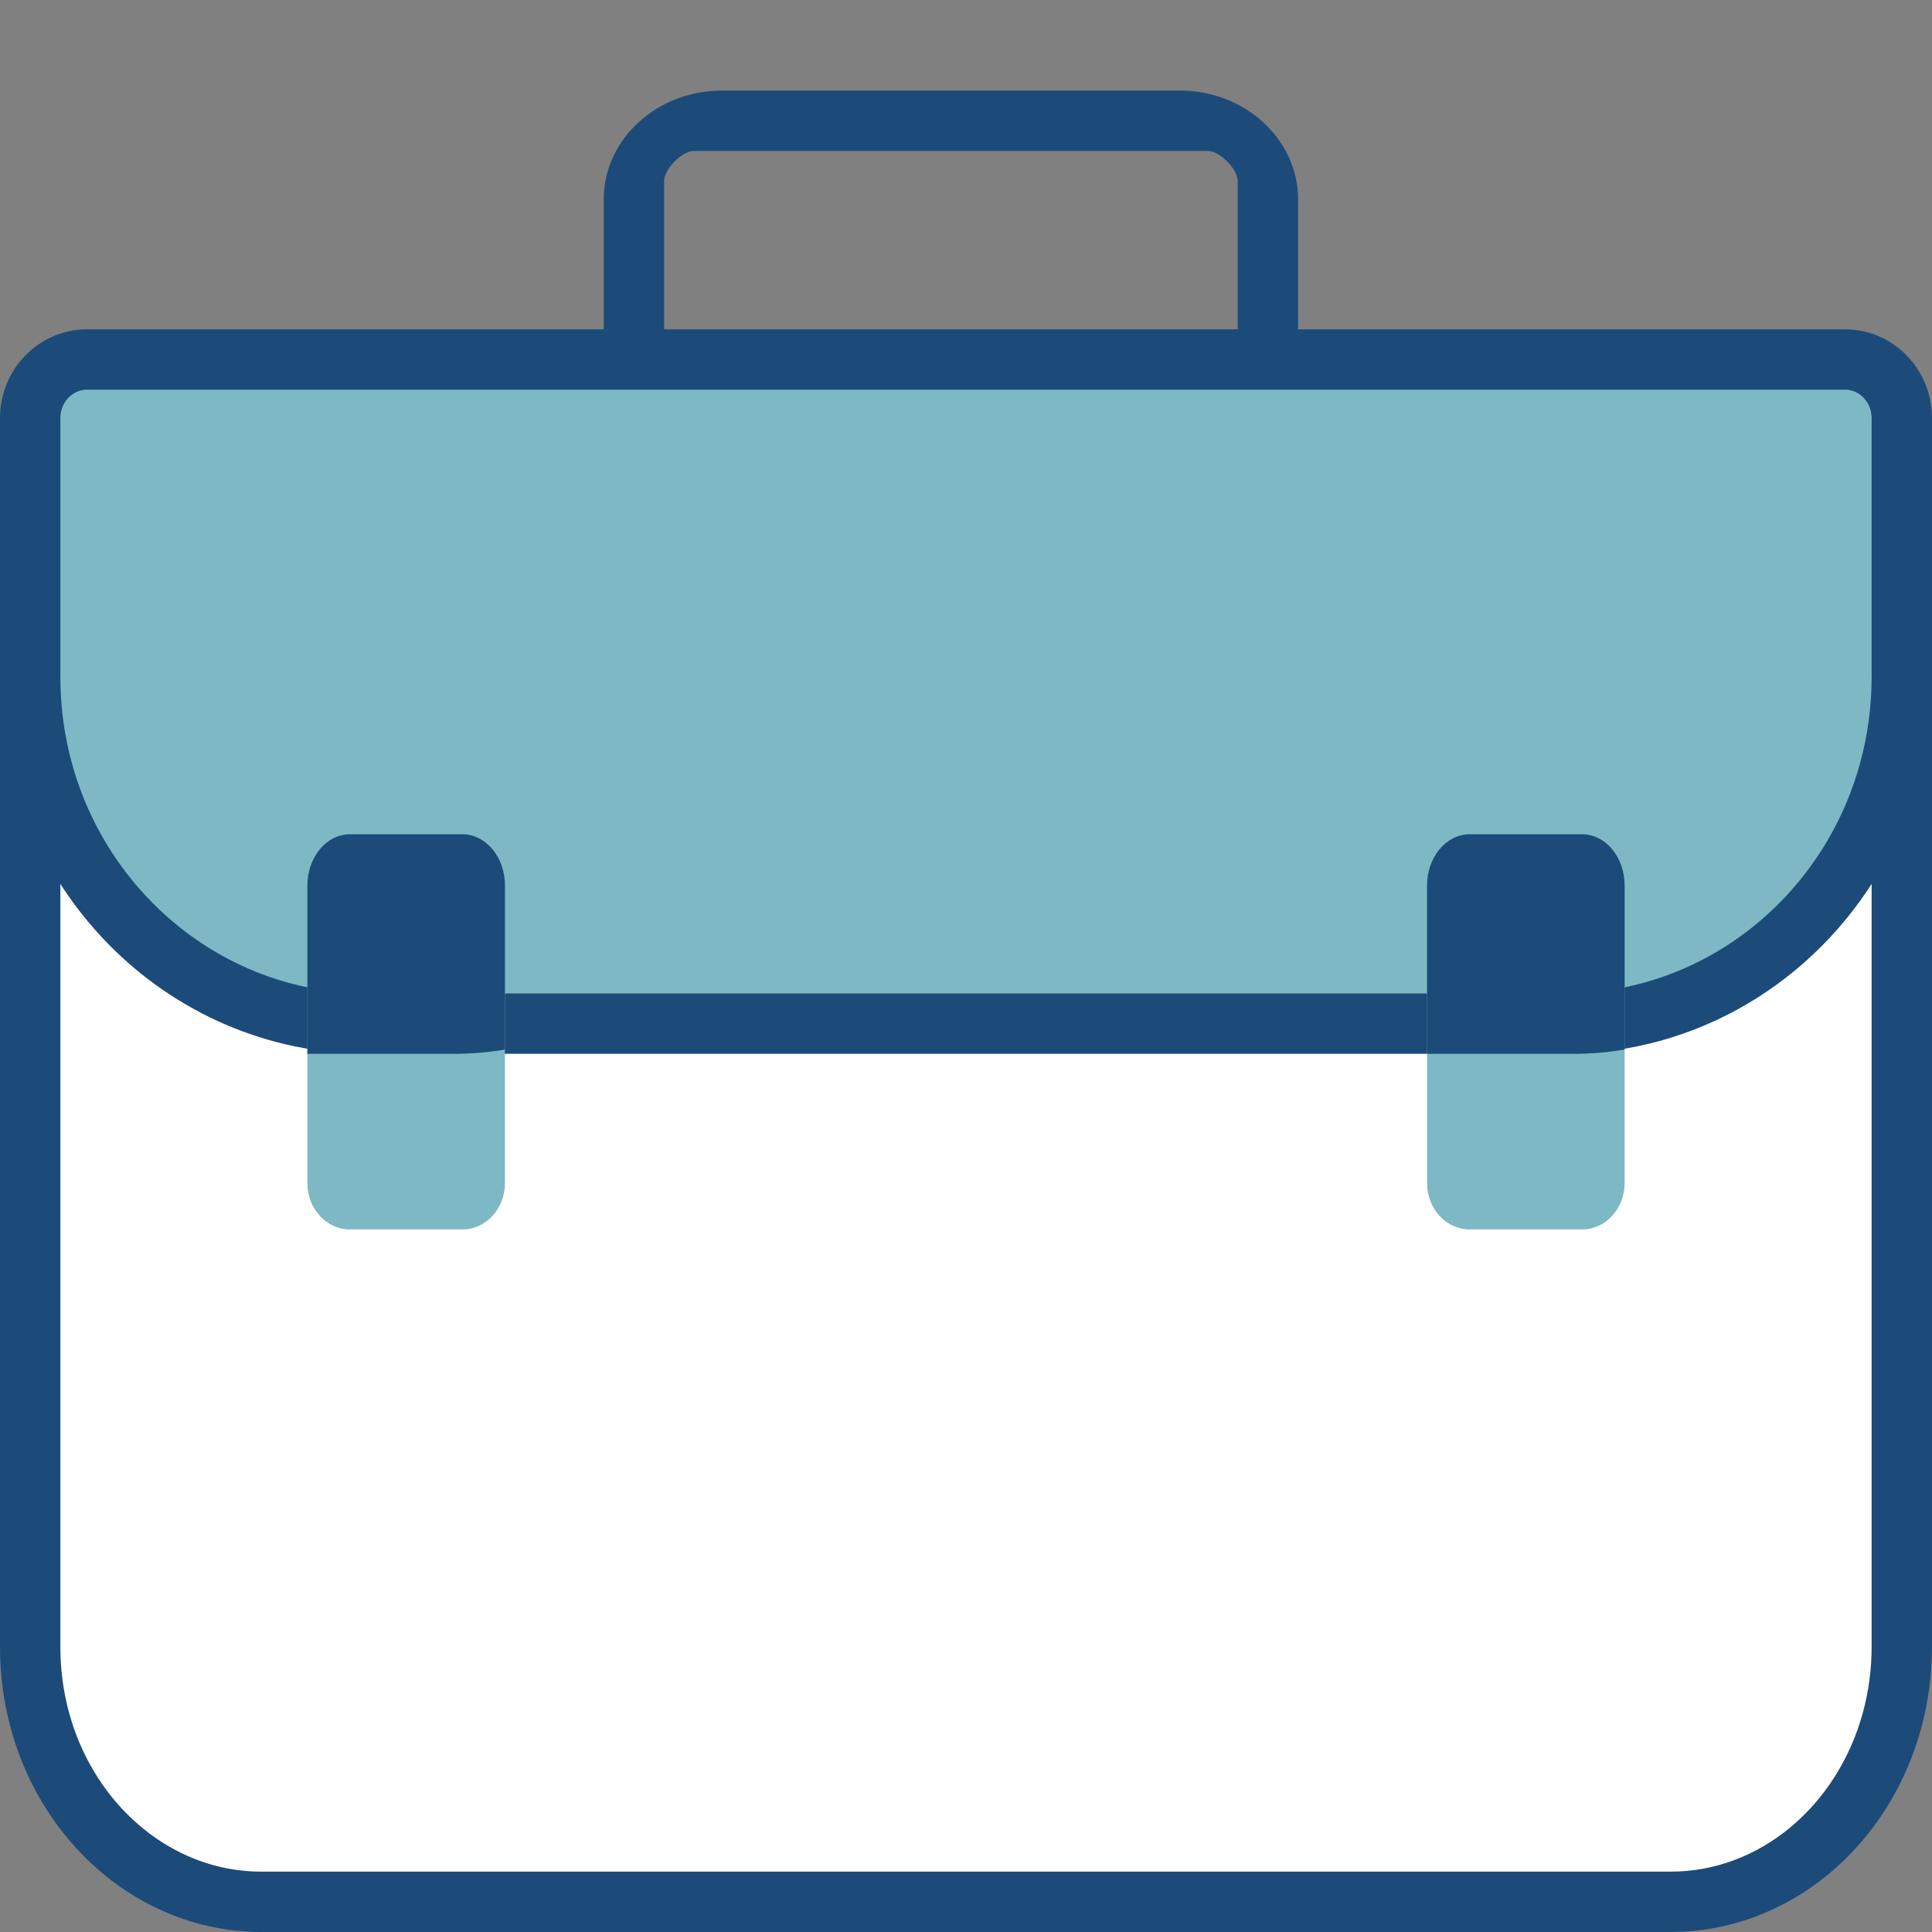 <svg width="64" height="64" viewBox="0 0 64 64" fill="none" xmlns="http://www.w3.org/2000/svg">
<rect x="0" y="0" width="64" height="64" fill="#808080" stroke="none"/>
<path d="M42 12C41.789 12 41.657 11.99 41.572 11.974C41.553 11.97 41.54 11.967 41.529 11.964C41.528 11.957 41.526 11.949 41.524 11.939C41.509 11.865 41.5 11.748 41.5 11.554V6C41.5 5.788 41.425 5.593 41.343 5.442C41.257 5.284 41.142 5.134 41.016 5.005C40.89 4.876 40.74 4.756 40.578 4.665C40.421 4.577 40.221 4.5 40 4.5H23C22.779 4.5 22.579 4.577 22.421 4.665C22.259 4.756 22.11 4.876 21.984 5.005C21.858 5.134 21.743 5.284 21.657 5.442C21.575 5.593 21.5 5.788 21.5 6V11.554C21.5 11.748 21.491 11.865 21.476 11.939C21.474 11.949 21.472 11.957 21.471 11.964C21.46 11.967 21.446 11.97 21.428 11.974C21.343 11.99 21.211 12 21 12C20.789 12 20.657 11.99 20.572 11.974C20.553 11.97 20.54 11.967 20.529 11.964C20.528 11.957 20.526 11.949 20.524 11.939C20.509 11.865 20.5 11.748 20.5 11.554V6.595C20.5 4.929 21.994 3.5 23.924 3.5H39.077C41.006 3.5 42.5 4.929 42.5 6.595V11.554C42.5 11.748 42.491 11.865 42.476 11.939C42.474 11.949 42.472 11.957 42.471 11.964C42.46 11.967 42.447 11.97 42.428 11.974C42.343 11.99 42.211 12 42 12ZM41.538 11.988C41.538 11.988 41.537 11.988 41.537 11.987L41.538 11.988ZM21.462 11.988C21.462 11.988 21.462 11.988 21.463 11.987L21.462 11.988ZM21.494 11.955C21.494 11.955 21.495 11.955 21.495 11.955L21.494 11.955ZM20.538 11.988C20.538 11.988 20.537 11.988 20.537 11.987L20.538 11.988ZM42.462 11.988C42.462 11.988 42.463 11.988 42.463 11.987L42.462 11.988Z" fill="#3D6889" stroke="#1C4B7A" stroke-width="1"/>
<path d="M63 14.142V54.551C63 55.397 62.887 56.211 62.68 56.978C61.72 60.514 58.757 63 55.348 63H8.651C4.506 63 1 59.301 1 54.551V14.142C1 12.873 1.921 12 2.876 12H61.124C62.079 12 63 12.873 63 14.142Z" fill="white" stroke="#1C4B7A" stroke-width="2"/>
<path d="M63 13.856V22.425C63 24.598 62.413 26.627 61.396 28.357C59.43 31.694 55.87 33.909 51.814 33.909H12.186C6.03 33.909 1 28.792 1 22.425V13.856C1 12.758 1.863 11.909 2.877 11.909H61.124C62.138 11.909 63 12.757 63 13.856Z" fill="#7EB8C4" stroke="#1C4B7A" stroke-width="2"/>
<path d="M52.408 40.727H48.682C47.903 40.727 47.273 40.039 47.273 39.191V29.173C47.273 28.324 47.903 27.636 48.682 27.636H52.408C53.187 27.636 53.818 28.324 53.818 29.173V39.191C53.818 40.039 53.186 40.727 52.408 40.727Z" fill="#7EB8C4"/>
<path d="M53.818 29.332V34.768C53.268 34.861 52.704 34.909 52.131 34.909H47.273V29.332C47.273 28.396 47.905 27.636 48.684 27.636H52.407C53.188 27.636 53.818 28.396 53.818 29.332Z" fill="#1C4B7A"/>
<path d="M15.318 40.727H11.591C10.813 40.727 10.182 40.039 10.182 39.191V29.173C10.182 28.324 10.813 27.636 11.591 27.636H15.318C16.096 27.636 16.727 28.324 16.727 29.173V39.191C16.727 40.039 16.096 40.727 15.318 40.727Z" fill="#7EB8C4"/>
<path d="M16.727 29.332V34.768C16.177 34.861 15.613 34.909 15.04 34.909H10.182V29.332C10.182 28.396 10.814 27.636 11.593 27.636H15.317C16.098 27.636 16.727 28.396 16.727 29.332Z" fill="#1C4B7A"/>
</svg>
